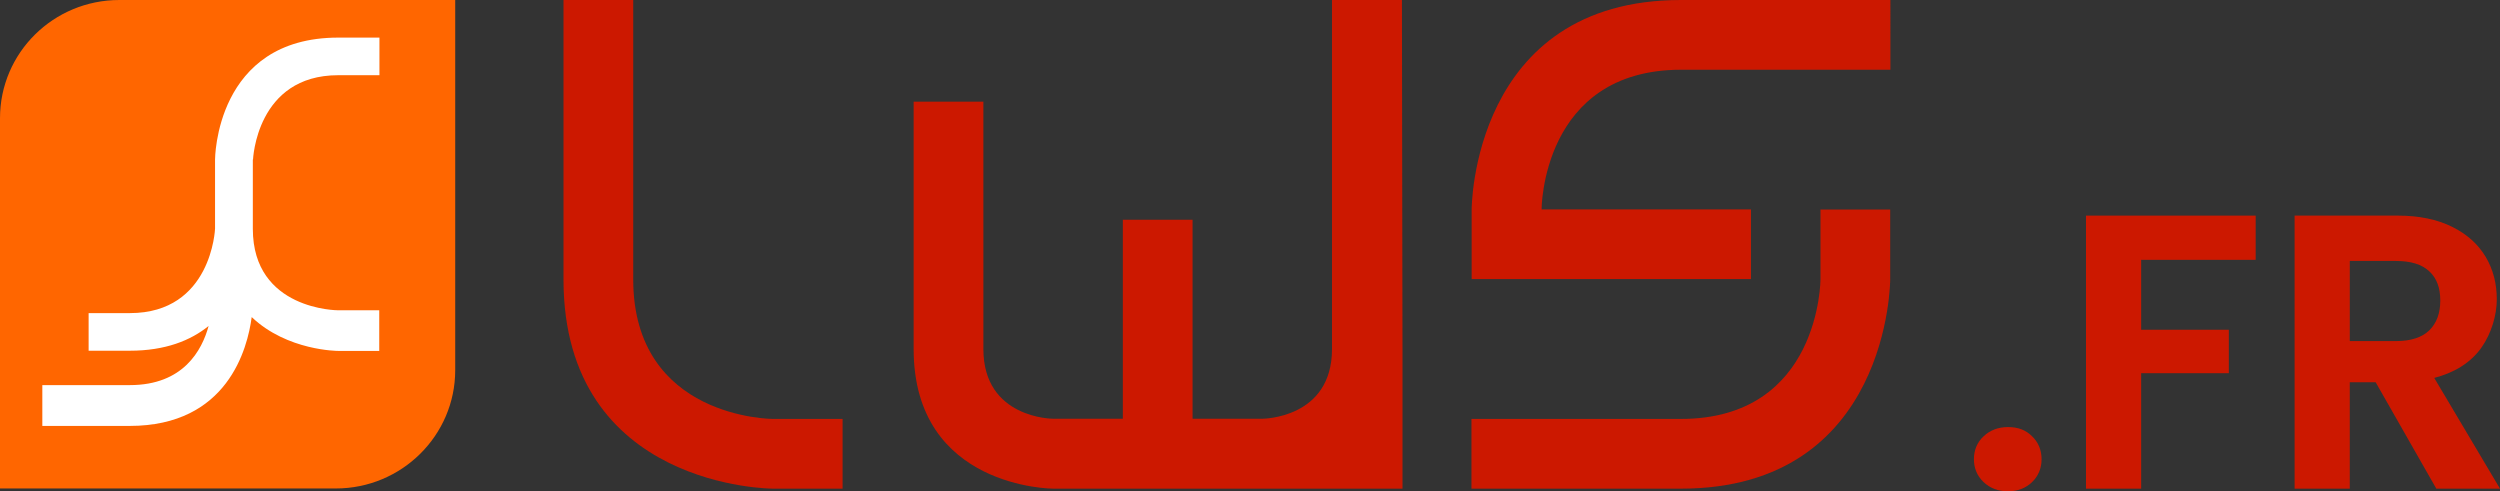 <?xml version="1.0" encoding="UTF-8"?>
<svg id="Calque_1" data-name="Calque 1" xmlns="http://www.w3.org/2000/svg" version="1.1" viewBox="0 0 1323 260">
  <rect x="0" y="0" width="1323" height="260" fill="#333333" stroke="none"/>
  <defs>
    <style>
      .cls-1 {
        fill: #f60;
      }

      .cls-1, .cls-2, .cls-3 {
        stroke-width: 0px;
      }

      .cls-2 {
        fill: #fff;
      }

      .cls-3 {
        fill: #cc1800;
      }
    </style>
  </defs>
  <path class="cls-1" d="M63.2,0C28.3,0,0,27.9,0,62.6v195.9h177.7c34.8,0,63.2-28,63.2-62.6V0H63.2Z"/>
  <path class="cls-2" d="M133.9,84.5s1.7-44.7,45.1-44.7h21.8v-19.9h-21.8c-65.2,0-65.2,64.6-65.2,64.6v36.5s-1.7,44.7-45.1,44.7h-21.8v19.9h21.8c18.8,0,32.2-5.4,41.7-13.1-3.5,12.8-13.3,31.3-41.7,31.3H22.4v21.6h46.2c51.9,0,62.4-41,64.6-57.6,18.8,17.9,45.7,17.9,45.7,17.9h21.8v-21.5h-21.8s-45.1,0-45.1-43.1v-36.7h.1Z"/>
  <path class="cls-3" d="M298.2,0v147.8c0,110.8,110.8,110.8,110.8,110.8h36.9v-36.9h-36.9s-73.9,0-73.9-73.9V0h-36.9Z"/>
  <path class="cls-3" d="M889.6,36.9h110.8V0h-110.8c-110.8,0-110.8,110.8-110.8,110.8v36.9h147.8v-36.9h-110.8s0-73.9,73.9-73.9h-.1Z"/>
  <path class="cls-3" d="M778.7,258.6h110.8c110.8,0,110.8-110.8,110.8-110.8v-36.9h-36.9v36.9s0,73.9-73.9,73.9h-110.8v36.9h0Z"/>
  <path class="cls-3" d="M741.8,0h-36.9v184.7c0,36.9-36.9,36.9-36.9,36.9h-36.9v-105.3h-36.9v105.3h-36.9s-36.9,0-36.9-36.9V53.8h-36.9v130.9c0,73.9,73.9,73.9,73.9,73.9h184.8v-73.9h0L741.9,0h0Z"/>
  <g>
    <path class="cls-3" d="M1049.7,255.1c-3.4-3.2-5.1-7.3-5.1-12.1s1.7-8.9,5.1-12.1c3.4-3.2,7.7-4.9,13-4.9s9.4,1.6,12.7,4.9c3.3,3.2,5,7.3,5,12.1s-1.7,8.9-5,12.1-7.6,4.9-12.7,4.9-9.6-1.6-13-4.9Z"/>
    <path class="cls-3" d="M1193.7,114.1v23.4h-60.6v37h46.4v23h-46.4v61.1h-29.2V114.1h89.8Z"/>
    <path class="cls-3" d="M1289.3,258.6l-32.1-56.3h-13.7v56.3h-29.2V114.1h54.6c11.2,0,20.8,2,28.7,5.9,7.9,3.9,13.8,9.2,17.8,15.9s5.9,14.2,5.9,22.5-2.8,18.1-8.3,25.8c-5.6,7.7-13.8,12.9-24.8,15.8l34.8,58.6h-33.7ZM1243.5,180.5h24.4c7.9,0,13.8-1.9,17.7-5.7,3.9-3.8,5.8-9.1,5.8-15.8s-1.9-11.8-5.8-15.4c-3.9-3.7-9.8-5.5-17.7-5.5h-24.4v42.4Z"/>
  </g>
</svg>